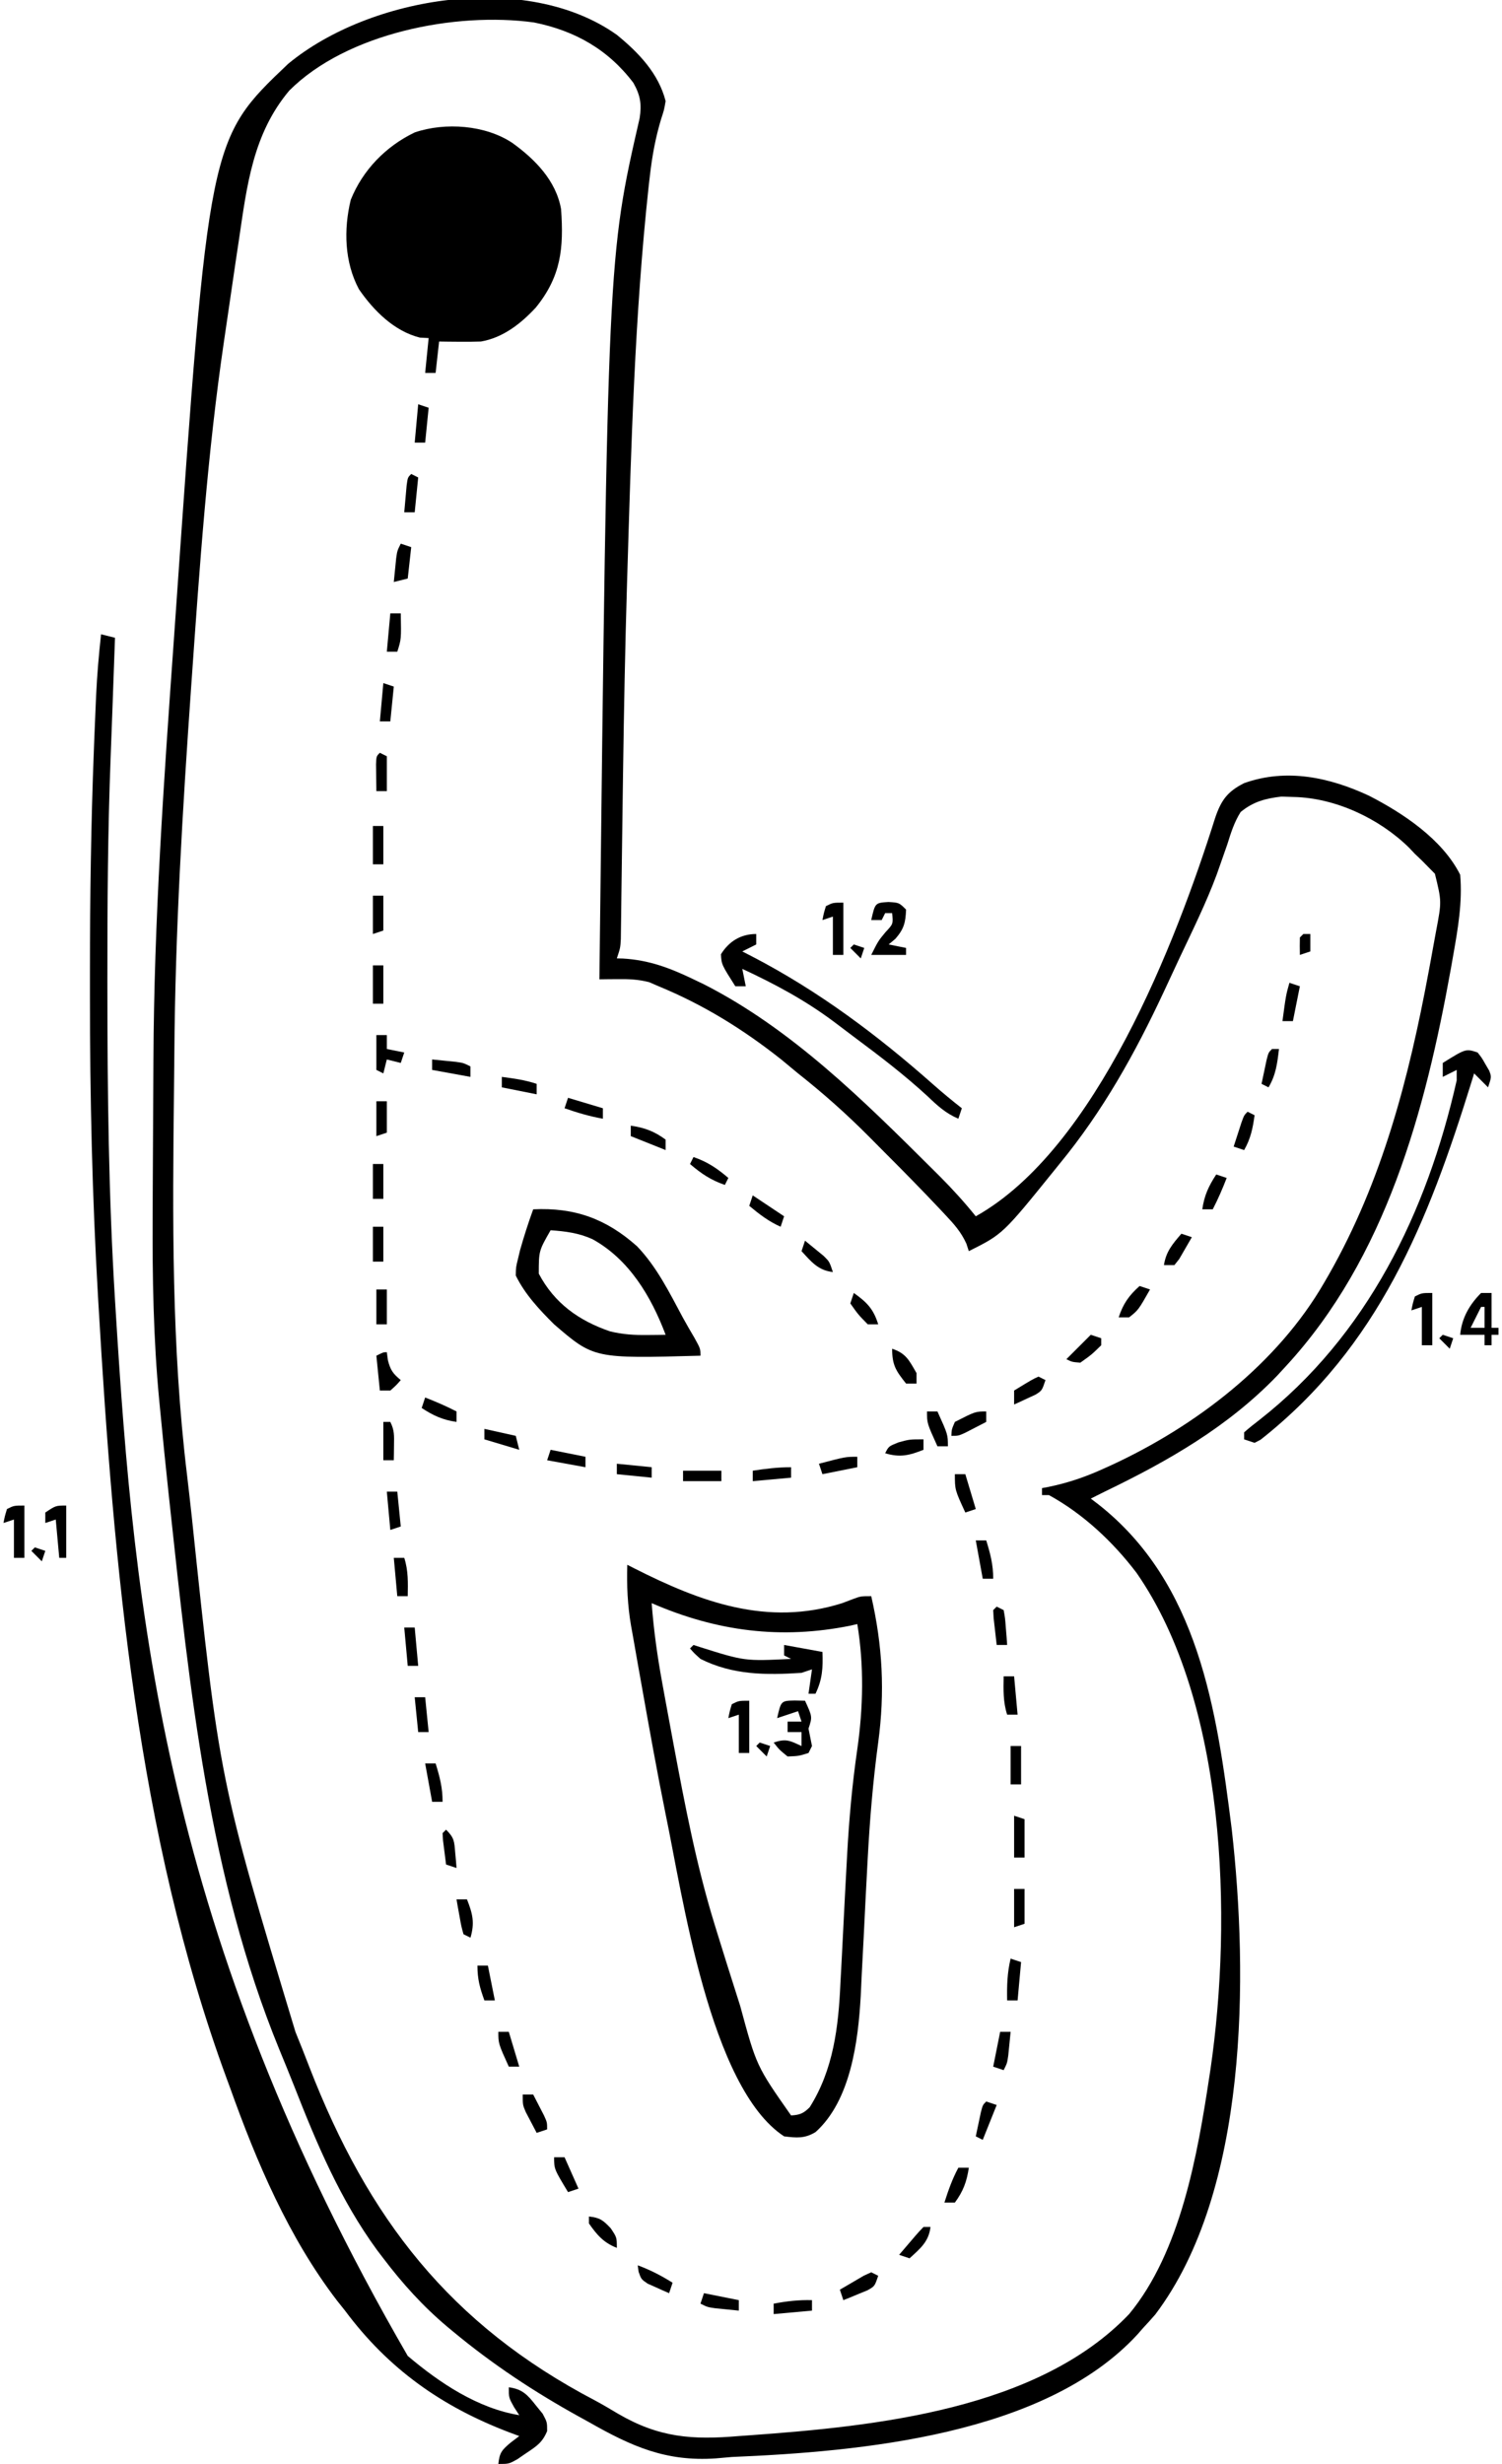 <?xml version="1.0" encoding="UTF-8"?>
<svg version="1.1" xmlns="http://www.w3.org/2000/svg" width="431" height="707">
<path d="M0 0 C6.236 5.084 11.954 11.032 14 19 C13.567 21.544 13.567 21.544 12.703 24.176 C11.087 29.554 10.14 34.74 9.5 40.312 C9.379 41.358 9.258 42.403 9.133 43.48 C5.121 80.479 4.126 117.827 3 155 C2.972 155.921 2.944 156.842 2.915 157.791 C2.378 175.756 2.039 193.723 1.786 211.694 C1.754 213.94 1.722 216.186 1.69 218.432 C1.593 225.154 1.5 231.875 1.419 238.597 C1.385 241.391 1.346 244.185 1.308 246.979 C1.282 248.927 1.261 250.875 1.24 252.822 C1.215 254.573 1.215 254.573 1.189 256.359 C1.177 257.381 1.164 258.402 1.151 259.454 C1 262 1 262 0 265 C0.583 265.014 1.165 265.028 1.766 265.043 C9.278 265.48 15.256 267.763 22 271 C23.008 271.483 24.016 271.967 25.055 272.465 C50.27 285.324 70.824 305.795 90.688 325.562 C91.347 326.217 92.006 326.872 92.685 327.546 C96.341 331.214 99.75 334.967 103 339 C137.506 319.682 160.43 260.423 171.688 224.688 C173.411 219.605 175.21 217.116 180.035 214.699 C192.179 210.378 204.513 213.049 215.836 218.32 C225.62 223.336 236.928 230.856 242 241 C242.683 248.815 241.356 256.454 240 264.125 C239.671 266 239.671 266 239.335 267.912 C231.983 308.724 220.724 350.849 192 382 C191.188 382.883 190.376 383.766 189.539 384.676 C175.405 399.381 158.211 409.223 140 418 C138.665 418.664 137.331 419.329 136 420 C136.701 420.534 137.403 421.067 138.125 421.617 C166.944 444.249 172.126 480.553 176.457 514.938 C181.172 556.72 181.313 618.655 154.5 654.125 C153.358 655.439 152.193 656.732 151 658 C150.469 658.608 149.938 659.217 149.391 659.844 C122.743 688.775 69.806 693.463 33 695 C31.461 695.135 29.922 695.27 28.383 695.406 C14.085 696.381 4.259 691.977 -8 685 C-8.921 684.492 -9.843 683.984 -10.792 683.46 C-23.681 676.336 -35.67 668.413 -47 659 C-47.813 658.325 -47.813 658.325 -48.643 657.637 C-55.629 651.759 -61.491 645.265 -67 638 C-67.593 637.223 -68.186 636.445 -68.797 635.645 C-79.391 621.138 -86.059 605.241 -92.575 588.604 C-93.985 585.039 -95.436 581.493 -96.898 577.949 C-117.062 528.71 -122.599 474.531 -128.25 422 C-128.375 420.843 -128.5 419.685 -128.629 418.493 C-129.468 410.666 -130.254 402.836 -131 395 C-131.102 393.951 -131.204 392.902 -131.309 391.821 C-132.995 374.106 -133.29 356.467 -133.198 338.69 C-133.187 336.454 -133.179 334.218 -133.172 331.983 C-133.145 323.692 -133.102 315.401 -133.042 307.111 C-133.011 302.827 -132.989 298.543 -132.974 294.259 C-132.81 254.183 -130.004 214.232 -127.161 174.274 C-127.007 172.098 -126.855 169.922 -126.703 167.747 C-117.098 29.963 -117.098 29.963 -94.312 8.312 C-70.763 -11.155 -25.855 -18.397 0 0 Z M-94 16 C-104.45 28.453 -106.141 43.253 -108.438 58.812 C-108.742 60.837 -109.046 62.862 -109.351 64.887 C-110.113 69.983 -110.856 75.082 -111.592 80.182 C-111.964 82.752 -112.343 85.322 -112.724 87.891 C-117.472 120.087 -119.721 152.554 -122 185 C-122.049 185.697 -122.098 186.394 -122.149 187.112 C-124.61 222.193 -126.726 257.251 -126.971 292.427 C-126.998 295.713 -127.032 298.999 -127.069 302.284 C-127.488 339.428 -127.815 376.301 -123.329 413.239 C-122.852 417.239 -122.411 421.242 -121.967 425.246 C-114.057 500.758 -114.057 500.758 -92.213 573.054 C-90.82 576.437 -89.492 579.843 -88.172 583.254 C-71.4 626.446 -47.945 656.971 -6.253 678.786 C-3.994 680.003 -1.801 681.3 0.398 682.621 C12.168 689.461 21.616 690.136 35 689 C36.752 688.875 36.752 688.875 38.539 688.747 C74.084 686.166 120.818 681.454 147 654 C161.781 636.142 166.618 608.325 170 586 C170.117 585.24 170.234 584.479 170.355 583.696 C176.695 540.202 174.839 478.291 149.129 441.309 C142.379 432.413 133.834 424.404 124 419 C123.34 419 122.68 419 122 419 C122 418.34 122 417.68 122 417 C122.55 416.897 123.099 416.794 123.666 416.688 C129.327 415.541 134.376 413.829 139.625 411.438 C140.401 411.087 141.176 410.736 141.975 410.375 C166.113 399.205 189.562 381.311 203 358 C203.43 357.258 203.859 356.517 204.302 355.752 C219.7 328.729 227.293 299.239 232.938 268.875 C233.093 268.044 233.249 267.214 233.409 266.358 C233.854 263.967 234.287 261.574 234.715 259.18 C234.911 258.119 234.911 258.119 235.111 257.036 C236.695 248.661 236.695 248.661 234.75 240.715 C233.884 239.835 233.884 239.835 233 238.938 C232.349 238.276 231.698 237.615 231.027 236.934 C230.358 236.296 229.689 235.657 229 235 C228.444 234.413 227.889 233.827 227.316 233.223 C218.781 224.839 206.166 218.935 194.25 218.688 C193.08 218.65 191.909 218.613 190.703 218.574 C186.105 219.103 182.616 220.031 179 223 C177.165 225.912 176.206 228.976 175.188 232.25 C174.527 234.159 173.859 236.065 173.184 237.969 C172.659 239.458 172.659 239.458 172.125 240.977 C169.084 249.151 165.192 256.997 161.471 264.878 C159.971 268.061 158.493 271.252 157.016 274.445 C148.704 292.26 139.507 308.791 127 324 C126.535 324.577 126.07 325.155 125.59 325.75 C110.743 344.128 110.743 344.128 101 349 C100.77 348.289 100.54 347.578 100.303 346.845 C98.731 343.413 96.742 341.231 94.156 338.48 C93.672 337.963 93.187 337.446 92.688 336.913 C87.581 331.49 82.361 326.175 77.093 320.908 C75.495 319.308 73.906 317.7 72.316 316.092 C65.857 309.598 59.193 303.683 52 298 C50.415 296.69 48.831 295.377 47.25 294.062 C36.313 285.389 24.924 278.321 12 273 C11.094 272.608 10.188 272.216 9.254 271.812 C6.073 271.018 3.558 270.918 0.297 270.949 C-0.695 270.957 -1.687 270.964 -2.708 270.971 C-3.464 270.981 -4.221 270.99 -5 271 C-2.599 63.8 -2.599 63.8 6.547 23.898 C7.174 19.888 6.743 17.322 4.758 13.789 C-2.482 4.194 -12.078 -1.211 -23.766 -3.555 C-46.238 -6.649 -77.45 -0.55 -94 16 Z " fill="#000000" transform="translate(177,10)"/>
<path d="M0 0 C6.518 4.69 12.553 10.812 14 19 C14.799 30.256 13.991 38.319 6.75 47.25 C2.451 51.882 -2.65 55.894 -9 57 C-11.082 57.067 -13.167 57.085 -15.25 57.062 C-16.328 57.053 -17.405 57.044 -18.516 57.035 C-19.335 57.024 -20.155 57.012 -21 57 C-21.33 59.97 -21.66 62.94 -22 66 C-22.99 66 -23.98 66 -25 66 C-24.67 62.7 -24.34 59.4 -24 56 C-24.825 55.959 -25.65 55.917 -26.5 55.875 C-33.885 54.029 -39.751 48.168 -44 42 C-48.158 34.238 -48.422 24.822 -46.344 16.312 C-42.899 7.76 -36.277 0.976 -28 -3 C-19.234 -5.986 -7.696 -5.126 0 0 Z " fill="#000000" transform="translate(147,41)"/>
<path d="M0 0 C0.654 0.332 1.309 0.665 1.983 1.008 C21.092 10.686 40.197 17.777 61.688 11 C63.147 10.443 63.147 10.443 64.637 9.875 C67 9 67 9 70 9 C73.26 23.243 73.956 36.487 71.999 50.992 C70.491 62.163 69.569 73.32 68.973 84.57 C68.934 85.284 68.896 85.997 68.856 86.732 C68.501 93.359 68.165 99.987 67.846 106.616 C67.668 110.296 67.474 113.975 67.271 117.654 C67.164 119.678 67.075 121.702 66.986 123.727 C66.272 136.555 64.152 153.688 54.027 162.77 C50.898 164.669 48.58 164.44 45 164 C23.642 150.041 15.773 94.313 11 71.562 C8.535 59.387 6.349 47.155 4.178 34.925 C3.812 32.868 3.445 30.812 3.075 28.756 C2.554 25.845 2.045 22.933 1.539 20.02 C1.383 19.157 1.227 18.294 1.067 17.406 C0.07 11.558 -0.175 5.927 0 0 Z M7 11 C7.573 18.746 8.633 26.301 10.039 33.938 C10.24 35.047 10.442 36.157 10.649 37.301 C11.3 40.869 11.961 44.435 12.625 48 C12.852 49.221 13.08 50.442 13.314 51.7 C16.551 69.001 19.814 86.159 25 103 C25.231 103.753 25.462 104.506 25.7 105.283 C27.617 111.513 29.579 117.728 31.562 123.938 C31.836 124.8 32.11 125.663 32.392 126.551 C37.066 143.821 37.066 143.821 47 158 C49.48 157.862 50.594 157.41 52.344 155.645 C59.164 144.838 60.606 132.548 61.16 120.039 C61.235 118.637 61.312 117.235 61.39 115.832 C61.592 112.17 61.776 108.506 61.954 104.843 C62.273 98.324 62.617 91.806 62.973 85.289 C63.01 84.587 63.048 83.885 63.087 83.161 C63.641 72.994 64.545 62.92 66.01 52.838 C67.698 41.033 67.962 28.789 66 17 C65.389 17.144 64.778 17.289 64.148 17.438 C44.119 21.5 25.655 19.107 7 11 Z " fill="#000000" transform="translate(180,449)"/>
<path d="M0 0 C1.32 0.33 2.64 0.66 4 1 C3.975 1.691 3.95 2.382 3.924 3.094 C3.803 6.438 3.683 9.781 3.562 13.125 C3.523 14.209 3.484 15.293 3.443 16.41 C3.378 18.244 3.312 20.078 3.249 21.912 C3.096 26.372 2.927 30.83 2.748 35.289 C1.932 56.444 1.798 77.581 1.812 98.75 C1.813 100.096 1.813 100.096 1.813 101.469 C1.824 131.353 2.162 161.163 4 191 C4.066 192.072 4.131 193.144 4.199 194.248 C9.511 280.146 17.934 372.895 88 494 C97.078 501.703 108.077 509.053 120 511 C119.505 510.237 119.01 509.474 118.5 508.688 C117 506 117 506 117 503 C120.933 503.523 122.405 505.189 124.812 508.25 C125.438 509.018 126.063 509.787 126.707 510.578 C128 513 128 513 128.004 515.559 C126.675 518.791 125.017 519.889 122.125 521.812 C121.241 522.417 120.356 523.022 119.445 523.645 C117 525 117 525 114 525 C114.347 521.76 114.976 521.02 117.551 518.859 C118.359 518.246 119.167 517.632 120 517 C119.056 516.648 118.113 516.296 117.141 515.934 C97.74 508.547 82.444 497.729 70 481 C69.248 480.059 68.497 479.118 67.723 478.148 C53.842 460.016 44.626 438.381 37 417 C36.674 416.115 36.347 415.23 36.011 414.318 C10.341 344.456 3.627 267.002 -0.688 193.25 C-0.748 192.217 -0.809 191.184 -0.872 190.119 C-2.545 161.306 -3.205 132.505 -3.189 103.649 C-3.187 101.334 -3.188 99.02 -3.189 96.705 C-3.187 75.495 -2.884 54.321 -2.062 33.125 C-2.019 32.001 -1.976 30.877 -1.931 29.718 C-1.805 26.565 -1.673 23.411 -1.535 20.258 C-1.497 19.357 -1.458 18.456 -1.418 17.528 C-1.143 11.661 -0.639 5.838 0 0 Z " fill="#000000" transform="translate(29,182)"/>
<path d="M0 0 C11.844 -0.573 20.923 2.69 29.801 10.605 C35.47 16.51 39.1 23.903 42.939 31.059 C44.011 33.021 45.136 34.945 46.27 36.871 C48 40 48 40 48 42 C17.431 42.838 17.431 42.838 6 33 C1.764 28.787 -2.353 24.402 -5 19 C-4.961 16.641 -4.961 16.641 -4.375 14.25 C-4.169 13.391 -3.962 12.533 -3.75 11.648 C-2.636 7.715 -1.393 3.843 0 0 Z M5 6 C1.611 11.907 1.611 11.907 1.602 18.457 C6.085 26.947 13.047 31.916 22 35 C25.664 35.914 29.042 36.108 32.812 36.062 C34.276 36.049 34.276 36.049 35.77 36.035 C36.506 36.024 37.242 36.012 38 36 C33.868 25.029 27.523 14.349 17 8.562 C13.045 6.781 9.307 6.308 5 6 Z " fill="#000000" transform="translate(153,347)"/>
<path d="M0 0 C1.203 1.523 1.203 1.523 2.25 3.375 C2.606 3.981 2.962 4.587 3.328 5.211 C4 7 4 7 3 10 C1.68 8.68 0.36 7.36 -1 6 C-1.251 6.813 -1.501 7.627 -1.759 8.465 C-14.186 48.547 -28.362 84.391 -62.301 111.129 C-62.862 111.416 -63.422 111.704 -64 112 C-64.99 111.67 -65.98 111.34 -67 111 C-67 110.34 -67 109.68 -67 109 C-65.593 107.752 -64.121 106.577 -62.625 105.438 C-31.753 81.271 -14.556 45.934 -6 8 C-6 7.01 -6 6.02 -6 5 C-7.98 5.99 -7.98 5.99 -10 7 C-10 5.68 -10 4.36 -10 3 C-3.375 -1.125 -3.375 -1.125 0 0 Z " fill="#000000" transform="translate(424,302)"/>
<path d="M0 0 C0 0.99 0 1.98 0 3 C-1.98 3.99 -1.98 3.99 -4 5 C-3.056 5.485 -2.113 5.969 -1.141 6.469 C17.878 16.348 34.779 29.007 50.793 43.188 C53.46 45.549 56.195 47.802 59 50 C58.67 50.99 58.34 51.98 58 53 C54.438 51.476 52.097 49.358 49.312 46.688 C42.601 40.486 35.412 35.003 28.084 29.553 C26.166 28.124 24.262 26.679 22.359 25.23 C14.076 19.023 5.376 14.359 -4 10 C-3.67 11.65 -3.34 13.3 -3 15 C-3.99 15 -4.98 15 -6 15 C-9.956 8.766 -9.956 8.766 -10.125 5.812 C-7.791 2.053 -4.369 0 0 0 Z " fill="#000000" transform="translate(217,268)"/>
<path d="M0 0 C0.594 0.193 1.189 0.387 1.801 0.586 C14.707 4.655 14.707 4.655 28 4 C27.34 3.67 26.68 3.34 26 3 C26 2.01 26 1.02 26 0 C29.63 0.66 33.26 1.32 37 2 C37.178 6.548 36.998 9.879 35 14 C34.34 14 33.68 14 33 14 C33.33 11.69 33.66 9.38 34 7 C33.01 7.33 32.02 7.66 31 8 C20.894 8.671 11.271 8.667 2 4 C0.18 2.363 0.18 2.363 -1 1 C-0.67 0.67 -0.34 0.34 0 0 Z " fill="#000000" transform="translate(199,472)"/>
<path d="M0 0 C1.454 0.031 1.454 0.031 2.938 0.062 C5.062 4.688 5.062 4.688 3.938 8.062 C4.263 9.731 4.596 11.397 4.938 13.062 C4.607 13.723 4.277 14.383 3.938 15.062 C1.125 15.938 1.125 15.938 -2.062 16.062 C-4.438 14.125 -4.438 14.125 -6.062 12.062 C-2.439 10.855 -1.421 11.519 1.938 13.062 C1.938 11.742 1.938 10.422 1.938 9.062 C0.618 9.062 -0.703 9.062 -2.062 9.062 C-2.062 8.072 -2.062 7.082 -2.062 6.062 C-0.743 6.062 0.578 6.062 1.938 6.062 C1.607 5.072 1.278 4.082 0.938 3.062 C-1.042 3.723 -3.022 4.383 -5.062 5.062 C-3.938 0.08 -3.938 0.08 0 0 Z " fill="#000000" transform="translate(228.062,487.938)"/>
<path d="M0 0 C3.062 0.188 3.062 0.188 5.062 2.188 C4.9 5.924 4.475 7.713 2 10.562 C1.361 11.099 0.721 11.635 0.062 12.188 C1.712 12.518 3.362 12.848 5.062 13.188 C5.062 13.848 5.062 14.508 5.062 15.188 C1.762 15.188 -1.538 15.188 -4.938 15.188 C-2.938 11.188 -2.938 11.188 -0.812 8.625 C1.367 6.304 1.367 6.304 1.062 3.188 C0.403 3.188 -0.258 3.188 -0.938 3.188 C-1.268 3.848 -1.597 4.508 -1.938 5.188 C-2.928 5.188 -3.917 5.188 -4.938 5.188 C-3.821 0.244 -3.821 0.244 0 0 Z " fill="#000000" transform="translate(254.938,258.812)"/>
<path d="M0 0 C0.99 0 1.98 0 3 0 C3 3.3 3 6.6 3 10 C3.66 10 4.32 10 5 10 C5 10.66 5 11.32 5 12 C4.34 12 3.68 12 3 12 C3 12.99 3 13.98 3 15 C2.34 15 1.68 15 1 15 C1 14.01 1 13.02 1 12 C-1.31 12 -3.62 12 -6 12 C-5.566 7.229 -3.357 3.366 0 0 Z M0 4 C-0.99 5.98 -1.98 7.96 -3 10 C-1.68 10 -0.36 10 1 10 C1 8.02 1 6.04 1 4 C0.67 4 0.34 4 0 4 Z " fill="#000000" transform="translate(425,371)"/>
<path d="M0 0 C0 4.95 0 9.9 0 15 C-0.99 15 -1.98 15 -3 15 C-3 11.37 -3 7.74 -3 4 C-3.99 4.33 -4.98 4.66 -6 5 C-5.625 3.062 -5.625 3.062 -5 1 C-3 0 -3 0 0 0 Z " fill="#000000" transform="translate(215,488)"/>
<path d="M0 0 C0 4.95 0 9.9 0 15 C-0.99 15 -1.98 15 -3 15 C-3 11.37 -3 7.74 -3 4 C-3.99 4.33 -4.98 4.66 -6 5 C-5.625 3.062 -5.625 3.062 -5 1 C-3 0 -3 0 0 0 Z " fill="#000000" transform="translate(7,432)"/>
<path d="M0 0 C0 4.95 0 9.9 0 15 C-0.99 15 -1.98 15 -3 15 C-3 11.37 -3 7.74 -3 4 C-3.99 4.33 -4.98 4.66 -6 5 C-5.625 3.062 -5.625 3.062 -5 1 C-3 0 -3 0 0 0 Z " fill="#000000" transform="translate(411,371)"/>
<path d="M0 0 C0 4.95 0 9.9 0 15 C-0.99 15 -1.98 15 -3 15 C-3 11.37 -3 7.74 -3 4 C-3.99 4.33 -4.98 4.66 -6 5 C-5.625 3.062 -5.625 3.062 -5 1 C-3 0 -3 0 0 0 Z " fill="#000000" transform="translate(242,259)"/>
<path d="M0 0 C0.99 0 1.98 0 3 0 C3 1.32 3 2.64 3 4 C4.65 4.33 6.3 4.66 8 5 C7.67 5.99 7.34 6.98 7 8 C5.68 7.67 4.36 7.34 3 7 C2.67 8.32 2.34 9.64 2 11 C1.34 10.67 0.68 10.34 0 10 C0 6.7 0 3.4 0 0 Z " fill="#000000" transform="translate(108,297)"/>
<path d="M0 0 C0 4.95 0 9.9 0 15 C-0.66 15 -1.32 15 -2 15 C-2.33 11.37 -2.66 7.74 -3 4 C-3.99 4.33 -4.98 4.66 -6 5 C-6 4.01 -6 3.02 -6 2 C-3 0 -3 0 0 0 Z " fill="#000000" transform="translate(19,432)"/>
<path d="M0 0 C0.103 0.763 0.206 1.526 0.312 2.312 C1.044 5.171 1.77 6.157 4 8 C2.688 9.5 2.688 9.5 1 11 C0.01 11 -0.98 11 -2 11 C-2.33 7.7 -2.66 4.4 -3 1 C-1 0 -1 0 0 0 Z " fill="#000000" transform="translate(111,388)"/>
<path d="M0 0 C0.99 0 1.98 0 3 0 C3.672 1.289 4.337 2.581 5 3.875 C5.371 4.594 5.742 5.314 6.125 6.055 C7 8 7 8 7 10 C6.01 10.33 5.02 10.66 4 11 C3.326 9.733 2.661 8.461 2 7.188 C1.629 6.48 1.258 5.772 0.875 5.043 C0 3 0 3 0 0 Z " fill="#000000" transform="translate(150,601)"/>
<path d="M0 0 C0.99 0.33 1.98 0.66 3 1 C3 4.63 3 8.26 3 12 C2.01 12 1.02 12 0 12 C0 8.04 0 4.08 0 0 Z " fill="#000000" transform="translate(291,521)"/>
<path d="M0 0 C0.99 0.33 1.98 0.66 3 1 C-0.35 6.902 -0.35 6.902 -3 9 C-3.99 9 -4.98 9 -6 9 C-4.688 5.063 -3.081 2.773 0 0 Z " fill="#000000" transform="translate(327,369)"/>
<path d="M0 0 C0.66 0.33 1.32 0.66 2 1 C1 4 1 4 -1.066 5.168 C-1.89 5.504 -2.714 5.841 -3.562 6.188 C-4.389 6.532 -5.215 6.876 -6.066 7.23 C-6.704 7.484 -7.343 7.738 -8 8 C-8.33 7.01 -8.66 6.02 -9 5 C-7.547 4.136 -6.088 3.284 -4.625 2.438 C-3.407 1.724 -3.407 1.724 -2.164 0.996 C-1.45 0.667 -0.736 0.339 0 0 Z " fill="#000000" transform="translate(250,652)"/>
<path d="M0 0 C3.594 1.335 6.755 2.96 10 5 C9.67 5.99 9.34 6.98 9 8 C7.68 7.435 6.369 6.847 5.062 6.25 C3.966 5.763 3.966 5.763 2.848 5.266 C1 4 1 4 0.246 1.859 C0.165 1.246 0.084 0.632 0 0 Z " fill="#000000" transform="translate(183,650)"/>
<path d="M0 0 C3 2 6 4 9 6 C8.67 6.99 8.34 7.98 8 9 C4.564 7.473 1.881 5.401 -1 3 C-0.67 2.01 -0.34 1.02 0 0 Z " fill="#000000" transform="translate(216,343)"/>
<path d="M0 0 C1.459 0.141 2.917 0.288 4.375 0.438 C5.593 0.559 5.593 0.559 6.836 0.684 C9 1 9 1 11 2 C11 2.99 11 3.98 11 5 C7.37 4.34 3.74 3.68 0 3 C0 2.01 0 1.02 0 0 Z " fill="#000000" transform="translate(124,304)"/>
<path d="M0 0 C0.99 0 1.98 0 3 0 C2.438 3.936 1.383 6.792 -1 10 C-1.99 10 -2.98 10 -4 10 C-2.891 6.513 -1.737 3.225 0 0 Z " fill="#000000" transform="translate(275,622)"/>
<path d="M0 0 C0.99 0.33 1.98 0.66 3 1 C2.67 4.63 2.34 8.26 2 12 C1.01 12 0.02 12 -1 12 C-1.082 7.839 -0.982 4.053 0 0 Z " fill="#000000" transform="translate(290,562)"/>
<path d="M0 0 C0.99 0 1.98 0 3 0 C4.193 3.877 5 6.916 5 11 C4.01 11 3.02 11 2 11 C1.34 7.37 0.68 3.74 0 0 Z " fill="#000000" transform="translate(122,506)"/>
<path d="M0 0 C0.99 0 1.98 0 3 0 C3 3.63 3 7.26 3 11 C2.01 11 1.02 11 0 11 C0 7.37 0 3.74 0 0 Z " fill="#000000" transform="translate(290,501)"/>
<path d="M0 0 C0.99 0 1.98 0 3 0 C3.33 3.63 3.66 7.26 4 11 C3.01 11 2.02 11 1 11 C0.67 7.37 0.34 3.74 0 0 Z " fill="#000000" transform="translate(116,467)"/>
<path d="M0 0 C0.99 0 1.98 0 3 0 C4.176 3.674 4.074 7.169 4 11 C3.01 11 2.02 11 1 11 C0.67 7.37 0.34 3.74 0 0 Z " fill="#000000" transform="translate(113,447)"/>
<path d="M0 0 C0.99 0 1.98 0 3 0 C4.193 3.877 5 6.916 5 11 C4.01 11 3.02 11 2 11 C1.34 7.37 0.68 3.74 0 0 Z " fill="#000000" transform="translate(280,442)"/>
<path d="M0 0 C3.63 0 7.26 0 11 0 C11 0.99 11 1.98 11 3 C7.37 3 3.74 3 0 3 C0 2.01 0 1.02 0 0 Z " fill="#000000" transform="translate(196,422)"/>
<path d="M0 0 C0 0.99 0 1.98 0 3 C-4.122 4.63 -6.707 5.263 -11 4 C-10 2 -10 2 -7.188 0.875 C-4 0 -4 0 0 0 Z " fill="#000000" transform="translate(265,413)"/>
<path d="M0 0 C0.66 0.33 1.32 0.66 2 1 C1 4 1 4 -0.848 5.168 C-1.579 5.504 -2.309 5.841 -3.062 6.188 C-3.796 6.532 -4.529 6.876 -5.285 7.23 C-6.134 7.611 -6.134 7.611 -7 8 C-7 6.68 -7 5.36 -7 4 C-1.727 0.777 -1.727 0.777 0 0 Z " fill="#000000" transform="translate(298,395)"/>
<path d="M0 0 C4.041 1.347 4.903 3.384 7 7 C7 7.99 7 8.98 7 10 C6.01 10 5.02 10 4 10 C1.097 6.35 0 4.741 0 0 Z " fill="#000000" transform="translate(256,387)"/>
<path d="M0 0 C0.99 0.33 1.98 0.66 3 1 C3 1.66 3 2.32 3 3 C0.25 5.688 0.25 5.688 -3 8 C-5.375 7.812 -5.375 7.812 -7 7 C-4.667 4.667 -2.333 2.333 0 0 Z " fill="#000000" transform="translate(313,383)"/>
<path d="M0 0 C3.995 1.37 6.8 3.257 10 6 C9.67 6.66 9.34 7.32 9 8 C5.005 6.63 2.2 4.743 -1 2 C-0.67 1.34 -0.34 0.68 0 0 Z " fill="#000000" transform="translate(199,332)"/>
<path d="M0 0 C0.99 0 1.98 0 3 0 C3 3.63 3 7.26 3 11 C2.01 11 1.02 11 0 11 C0 7.37 0 3.74 0 0 Z " fill="#000000" transform="translate(107,277)"/>
<path d="M0 0 C0.99 0 1.98 0 3 0 C3 3.63 3 7.26 3 11 C2.01 11 1.02 11 0 11 C0 7.37 0 3.74 0 0 Z " fill="#000000" transform="translate(107,237)"/>
<path d="M0 0 C0.99 0 1.98 0 3 0 C3.143 7.429 3.143 7.429 2 11 C1.01 11 0.02 11 -1 11 C-0.67 7.37 -0.34 3.74 0 0 Z " fill="#000000" transform="translate(112,176)"/>
<path d="M0 0 C0 0.99 0 1.98 0 3 C-3.63 3.33 -7.26 3.66 -11 4 C-11 3.01 -11 2.02 -11 1 C-7.276 0.307 -3.789 -0.111 0 0 Z " fill="#000000" transform="translate(233,660)"/>
<path d="M0 0 C3.3 0.66 6.6 1.32 10 2 C10 2.99 10 3.98 10 5 C8.541 4.859 7.083 4.712 5.625 4.562 C4.407 4.441 4.407 4.441 3.164 4.316 C1 4 1 4 -1 3 C-0.67 2.01 -0.34 1.02 0 0 Z " fill="#000000" transform="translate(202,658)"/>
<path d="M0 0 C3.135 0.336 4.025 1.027 6.25 3.375 C8 6 8 6 8 9 C4.206 7.51 2.317 5.309 0 2 C0 1.34 0 0.68 0 0 Z " fill="#000000" transform="translate(169,636)"/>
<path d="M0 0 C0.99 0 1.98 0 3 0 C4.32 2.97 5.64 5.94 7 9 C6.01 9.33 5.02 9.66 4 10 C0 3.375 0 3.375 0 0 Z " fill="#000000" transform="translate(159,619)"/>
<path d="M0 0 C0.99 0 1.98 0 3 0 C2.859 1.459 2.712 2.917 2.562 4.375 C2.481 5.187 2.4 5.999 2.316 6.836 C2 9 2 9 1 11 C0.01 10.67 -0.98 10.34 -2 10 C-1.34 6.7 -0.68 3.4 0 0 Z " fill="#000000" transform="translate(287,583)"/>
<path d="M0 0 C0.99 0 1.98 0 3 0 C3.99 3.3 4.98 6.6 6 10 C5.01 10 4.02 10 3 10 C0 3.375 0 3.375 0 0 Z " fill="#000000" transform="translate(143,583)"/>
<path d="M0 0 C0.99 0 1.98 0 3 0 C3 3.3 3 6.6 3 10 C2.01 10.33 1.02 10.66 0 11 C0 7.37 0 3.74 0 0 Z " fill="#000000" transform="translate(291,542)"/>
<path d="M0 0 C0.99 0 1.98 0 3 0 C3.33 3.63 3.66 7.26 4 11 C3.01 11 2.02 11 1 11 C-0.176 7.326 -0.074 3.831 0 0 Z " fill="#000000" transform="translate(288,481)"/>
<path d="M0 0 C0.99 0 1.98 0 3 0 C3.99 3.3 4.98 6.6 6 10 C5.01 10.33 4.02 10.66 3 11 C0 4.5 0 4.5 0 0 Z " fill="#000000" transform="translate(274,423)"/>
<path d="M0 0 C0 0.99 0 1.98 0 3 C-3.63 3.33 -7.26 3.66 -11 4 C-11 3.01 -11 2.02 -11 1 C-7.265 0.425 -3.787 0 0 0 Z " fill="#000000" transform="translate(227,421)"/>
<path d="M0 0 C0 0.99 0 1.98 0 3 C-3.3 3.66 -6.6 4.32 -10 5 C-10.33 4.01 -10.66 3.02 -11 2 C-3.375 0 -3.375 0 0 0 Z " fill="#000000" transform="translate(246,418)"/>
<path d="M0 0 C3.3 0.66 6.6 1.32 10 2 C10 2.99 10 3.98 10 5 C6.37 4.34 2.74 3.68 -1 3 C-0.67 2.01 -0.34 1.02 0 0 Z " fill="#000000" transform="translate(158,416)"/>
<path d="M0 0 C0 0.99 0 1.98 0 3 C-1.289 3.672 -2.581 4.337 -3.875 5 C-4.594 5.371 -5.314 5.742 -6.055 6.125 C-8 7 -8 7 -10 7 C-9.938 5.188 -9.938 5.188 -9 3 C-3.107 0 -3.107 0 0 0 Z " fill="#000000" transform="translate(283,405)"/>
<path d="M0 0 C0.99 0 1.98 0 3 0 C6 6.625 6 6.625 6 10 C5.01 10 4.02 10 3 10 C0 3.375 0 3.375 0 0 Z " fill="#000000" transform="translate(266,405)"/>
<path d="M0 0 C3.083 1.199 6.063 2.477 9 4 C9 4.99 9 5.98 9 7 C5.042 6.435 2.334 5.191 -1 3 C-0.67 2.01 -0.34 1.02 0 0 Z " fill="#000000" transform="translate(122,401)"/>
<path d="M0 0 C3.739 2.657 5.65 4.581 7 9 C6.01 9 5.02 9 4 9 C1.25 6.188 1.25 6.188 -1 3 C-0.67 2.01 -0.34 1.02 0 0 Z " fill="#000000" transform="translate(245,371)"/>
<path d="M0 0 C0.99 0.33 1.98 0.66 3 1 C1.801 4.083 0.523 7.063 -1 10 C-1.99 10 -2.98 10 -4 10 C-3.435 6.042 -2.191 3.334 0 0 Z " fill="#000000" transform="translate(349,337)"/>
<path d="M0 0 C3.936 0.562 6.792 1.617 10 4 C10 4.99 10 5.98 10 7 C6.667 5.667 3.333 4.333 0 3 C0 2.01 0 1.02 0 0 Z " fill="#000000" transform="translate(181,323)"/>
<path d="M0 0 C0.66 0.33 1.32 0.66 2 1 C1.493 4.719 0.884 7.735 -1 11 C-1.99 10.67 -2.98 10.34 -4 10 C-3.524 8.52 -3.044 7.041 -2.562 5.562 C-2.296 4.739 -2.029 3.915 -1.754 3.066 C-1 1 -1 1 0 0 Z " fill="#000000" transform="translate(358,319)"/>
<path d="M0 0 C3.3 0.99 6.6 1.98 10 3 C10 3.99 10 4.98 10 6 C6.194 5.328 2.648 4.273 -1 3 C-0.67 2.01 -0.34 1.02 0 0 Z " fill="#000000" transform="translate(163,315)"/>
<path d="M0 0 C0.99 0.33 1.98 0.66 3 1 C2.34 4.3 1.68 7.6 1 11 C0.01 11 -0.98 11 -2 11 C-1 3.571 -1 3.571 0 0 Z " fill="#000000" transform="translate(370,282)"/>
<path d="M0 0 C0.99 0 1.98 0 3 0 C3 3.3 3 6.6 3 10 C2.01 10.33 1.02 10.66 0 11 C0 7.37 0 3.74 0 0 Z " fill="#000000" transform="translate(107,257)"/>
<path d="M0 0 C0.99 0.33 1.98 0.66 3 1 C2.67 3.97 2.34 6.94 2 10 C0.68 10.33 -0.64 10.66 -2 11 C-1.859 9.541 -1.712 8.083 -1.562 6.625 C-1.481 5.813 -1.4 5.001 -1.316 4.164 C-1 2 -1 2 0 0 Z " fill="#000000" transform="translate(115,156)"/>
<path d="M0 0 C0.99 0.33 1.98 0.66 3 1 C2.67 4.3 2.34 7.6 2 11 C1.01 11 0.02 11 -1 11 C-0.67 7.37 -0.34 3.74 0 0 Z " fill="#000000" transform="translate(120,116)"/>
<path d="M0 0 C0.66 0 1.32 0 2 0 C1.528 4.248 -0.967 6.2 -4 9 C-4.99 8.67 -5.98 8.34 -7 8 C-6.021 6.854 -5.042 5.708 -4.062 4.562 C-3.517 3.924 -2.972 3.286 -2.41 2.629 C-1.632 1.73 -0.841 0.841 0 0 Z " fill="#000000" transform="translate(265,639)"/>
<path d="M0 0 C0.99 0.33 1.98 0.66 3 1 C1.68 4.3 0.36 7.6 -1 11 C-1.66 10.67 -2.32 10.34 -3 10 C-2.692 8.52 -2.378 7.041 -2.062 5.562 C-1.888 4.739 -1.714 3.915 -1.535 3.066 C-1 1 -1 1 0 0 Z " fill="#000000" transform="translate(283,603)"/>
<path d="M0 0 C0.99 0 1.98 0 3 0 C3.66 3.3 4.32 6.6 5 10 C4.01 10 3.02 10 2 10 C0.684 6.38 0 3.904 0 0 Z " fill="#000000" transform="translate(137,564)"/>
<path d="M0 0 C0.99 0 1.98 0 3 0 C4.63 4.122 5.263 6.707 4 11 C3.34 10.67 2.68 10.34 2 10 C1.367 7.715 1.367 7.715 0.875 4.938 C0.707 4.018 0.54 3.099 0.367 2.152 C0.246 1.442 0.125 0.732 0 0 Z " fill="#000000" transform="translate(131,545)"/>
<path d="M0 0 C0.66 0.33 1.32 0.66 2 1 C2.414 3.285 2.414 3.285 2.625 6.062 C2.7 6.982 2.775 7.901 2.852 8.848 C2.925 9.913 2.925 9.913 3 11 C2.01 11 1.02 11 0 11 C-0.194 9.355 -0.38 7.709 -0.562 6.062 C-0.667 5.146 -0.771 4.229 -0.879 3.285 C-0.919 2.531 -0.959 1.777 -1 1 C-0.67 0.67 -0.34 0.34 0 0 Z " fill="#000000" transform="translate(286,461)"/>
<path d="M0 0 C0.99 0 1.98 0 3 0 C3.33 3.3 3.66 6.6 4 10 C3.01 10.33 2.02 10.66 1 11 C0.67 7.37 0.34 3.74 0 0 Z " fill="#000000" transform="translate(111,428)"/>
<path d="M0 0 C4.455 0.99 4.455 0.99 9 2 C9.33 3.32 9.66 4.64 10 6 C6.7 5.01 3.4 4.02 0 3 C0 2.01 0 1.02 0 0 Z " fill="#000000" transform="translate(139,410)"/>
<path d="M0 0 C0.66 0 1.32 0 2 0 C3.203 2.405 3.101 3.95 3.062 6.625 C3.053 7.442 3.044 8.26 3.035 9.102 C3.024 9.728 3.012 10.355 3 11 C2.01 11 1.02 11 0 11 C0 7.37 0 3.74 0 0 Z " fill="#000000" transform="translate(110,408)"/>
<path d="M0 0 C1.152 0.93 2.297 1.869 3.438 2.812 C4.076 3.335 4.714 3.857 5.371 4.395 C7 6 7 6 8 9 C3.752 8.528 1.8 6.033 -1 3 C-0.67 2.01 -0.34 1.02 0 0 Z " fill="#000000" transform="translate(231,356)"/>
<path d="M0 0 C0.99 0.33 1.98 0.66 3 1 C2.243 2.341 1.469 3.673 0.688 5 C0.258 5.742 -0.171 6.485 -0.613 7.25 C-1.071 7.827 -1.529 8.405 -2 9 C-2.99 9 -3.98 9 -5 9 C-4.426 5.129 -2.513 2.918 0 0 Z " fill="#000000" transform="translate(339,354)"/>
<path d="M0 0 C3.469 0.458 6.674 0.891 10 2 C10 2.99 10 3.98 10 5 C6.7 4.34 3.4 3.68 0 3 C0 2.01 0 1.02 0 0 Z " fill="#000000" transform="translate(144,309)"/>
<path d="M0 0 C0.66 0.33 1.32 0.66 2 1 C2 4.3 2 7.6 2 11 C1.01 11 0.02 11 -1 11 C-1.027 9.354 -1.046 7.708 -1.062 6.062 C-1.074 5.146 -1.086 4.229 -1.098 3.285 C-1 1 -1 1 0 0 Z " fill="#000000" transform="translate(109,216)"/>
<path d="M0 0 C0.99 0.33 1.98 0.66 3 1 C2.67 4.3 2.34 7.6 2 11 C1.01 11 0.02 11 -1 11 C-0.67 7.37 -0.34 3.74 0 0 Z " fill="#000000" transform="translate(110,196)"/>
<path d="M0 0 C0.66 0.33 1.32 0.66 2 1 C1.67 4.3 1.34 7.6 1 11 C0.01 11 -0.98 11 -2 11 C-1.86 9.354 -1.713 7.708 -1.562 6.062 C-1.481 5.146 -1.4 4.229 -1.316 3.285 C-1 1 -1 1 0 0 Z " fill="#000000" transform="translate(118,136)"/>
<path d="M0 0 C0.99 0 1.98 0 3 0 C3.33 3.3 3.66 6.6 4 10 C3.01 10 2.02 10 1 10 C0.67 6.7 0.34 3.4 0 0 Z " fill="#000000" transform="translate(119,487)"/>
<path d="M0 0 C3.3 0.33 6.6 0.66 10 1 C10 1.99 10 2.98 10 4 C6.7 3.67 3.4 3.34 0 3 C0 2.01 0 1.02 0 0 Z " fill="#000000" transform="translate(177,420)"/>
<path d="M0 0 C0.99 0 1.98 0 3 0 C3 3.3 3 6.6 3 10 C2.01 10 1.02 10 0 10 C0 6.7 0 3.4 0 0 Z " fill="#000000" transform="translate(108,370)"/>
<path d="M0 0 C0.99 0 1.98 0 3 0 C3 3.3 3 6.6 3 10 C2.01 10 1.02 10 0 10 C0 6.7 0 3.4 0 0 Z " fill="#000000" transform="translate(107,352)"/>
<path d="M0 0 C0.99 0 1.98 0 3 0 C3 3.3 3 6.6 3 10 C2.01 10 1.02 10 0 10 C0 6.7 0 3.4 0 0 Z " fill="#000000" transform="translate(107,334)"/>
<path d="M0 0 C0.66 0 1.32 0 2 0 C1.532 4.056 1.12 7.466 -1 11 C-1.66 10.67 -2.32 10.34 -3 10 C-2.692 8.52 -2.378 7.041 -2.062 5.562 C-1.888 4.739 -1.714 3.915 -1.535 3.066 C-1 1 -1 1 0 0 Z " fill="#000000" transform="translate(365,301)"/>
<path d="M0 0 C2.398 2.398 2.343 3.333 2.625 6.625 C2.7 7.442 2.775 8.26 2.852 9.102 C2.901 9.728 2.95 10.355 3 11 C2.01 10.67 1.02 10.34 0 10 C-0.194 8.522 -0.38 7.042 -0.562 5.562 C-0.667 4.739 -0.771 3.915 -0.879 3.066 C-0.919 2.384 -0.959 1.703 -1 1 C-0.67 0.67 -0.34 0.34 0 0 Z " fill="#000000" transform="translate(128,525)"/>
<path d="M0 0 C0.99 0 1.98 0 3 0 C3 2.97 3 5.94 3 9 C2.01 9.33 1.02 9.66 0 10 C0 6.7 0 3.4 0 0 Z " fill="#000000" transform="translate(108,316)"/>
<path d="M0 0 C0.66 0 1.32 0 2 0 C2 1.65 2 3.3 2 5 C1.01 5.33 0.02 5.66 -1 6 C-1.043 4.334 -1.041 2.666 -1 1 C-0.67 0.67 -0.34 0.34 0 0 Z " fill="#000000" transform="translate(374,268)"/>
<path d="M0 0 C0.99 0.33 1.98 0.66 3 1 C2.67 1.99 2.34 2.98 2 4 C1.01 3.01 0.02 2.02 -1 1 C-0.67 0.67 -0.34 0.34 0 0 Z " fill="#000000" transform="translate(218,500)"/>
<path d="M0 0 C0.99 0.33 1.98 0.66 3 1 C2.67 1.99 2.34 2.98 2 4 C1.01 3.01 0.02 2.02 -1 1 C-0.67 0.67 -0.34 0.34 0 0 Z " fill="#000000" transform="translate(10,444)"/>
<path d="M0 0 C0.99 0.33 1.98 0.66 3 1 C2.67 1.99 2.34 2.98 2 4 C1.01 3.01 0.02 2.02 -1 1 C-0.67 0.67 -0.34 0.34 0 0 Z " fill="#000000" transform="translate(414,383)"/>
<path d="M0 0 C0.99 0.33 1.98 0.66 3 1 C2.67 1.99 2.34 2.98 2 4 C1.01 3.01 0.02 2.02 -1 1 C-0.67 0.67 -0.34 0.34 0 0 Z " fill="#000000" transform="translate(245,271)"/>
</svg>
